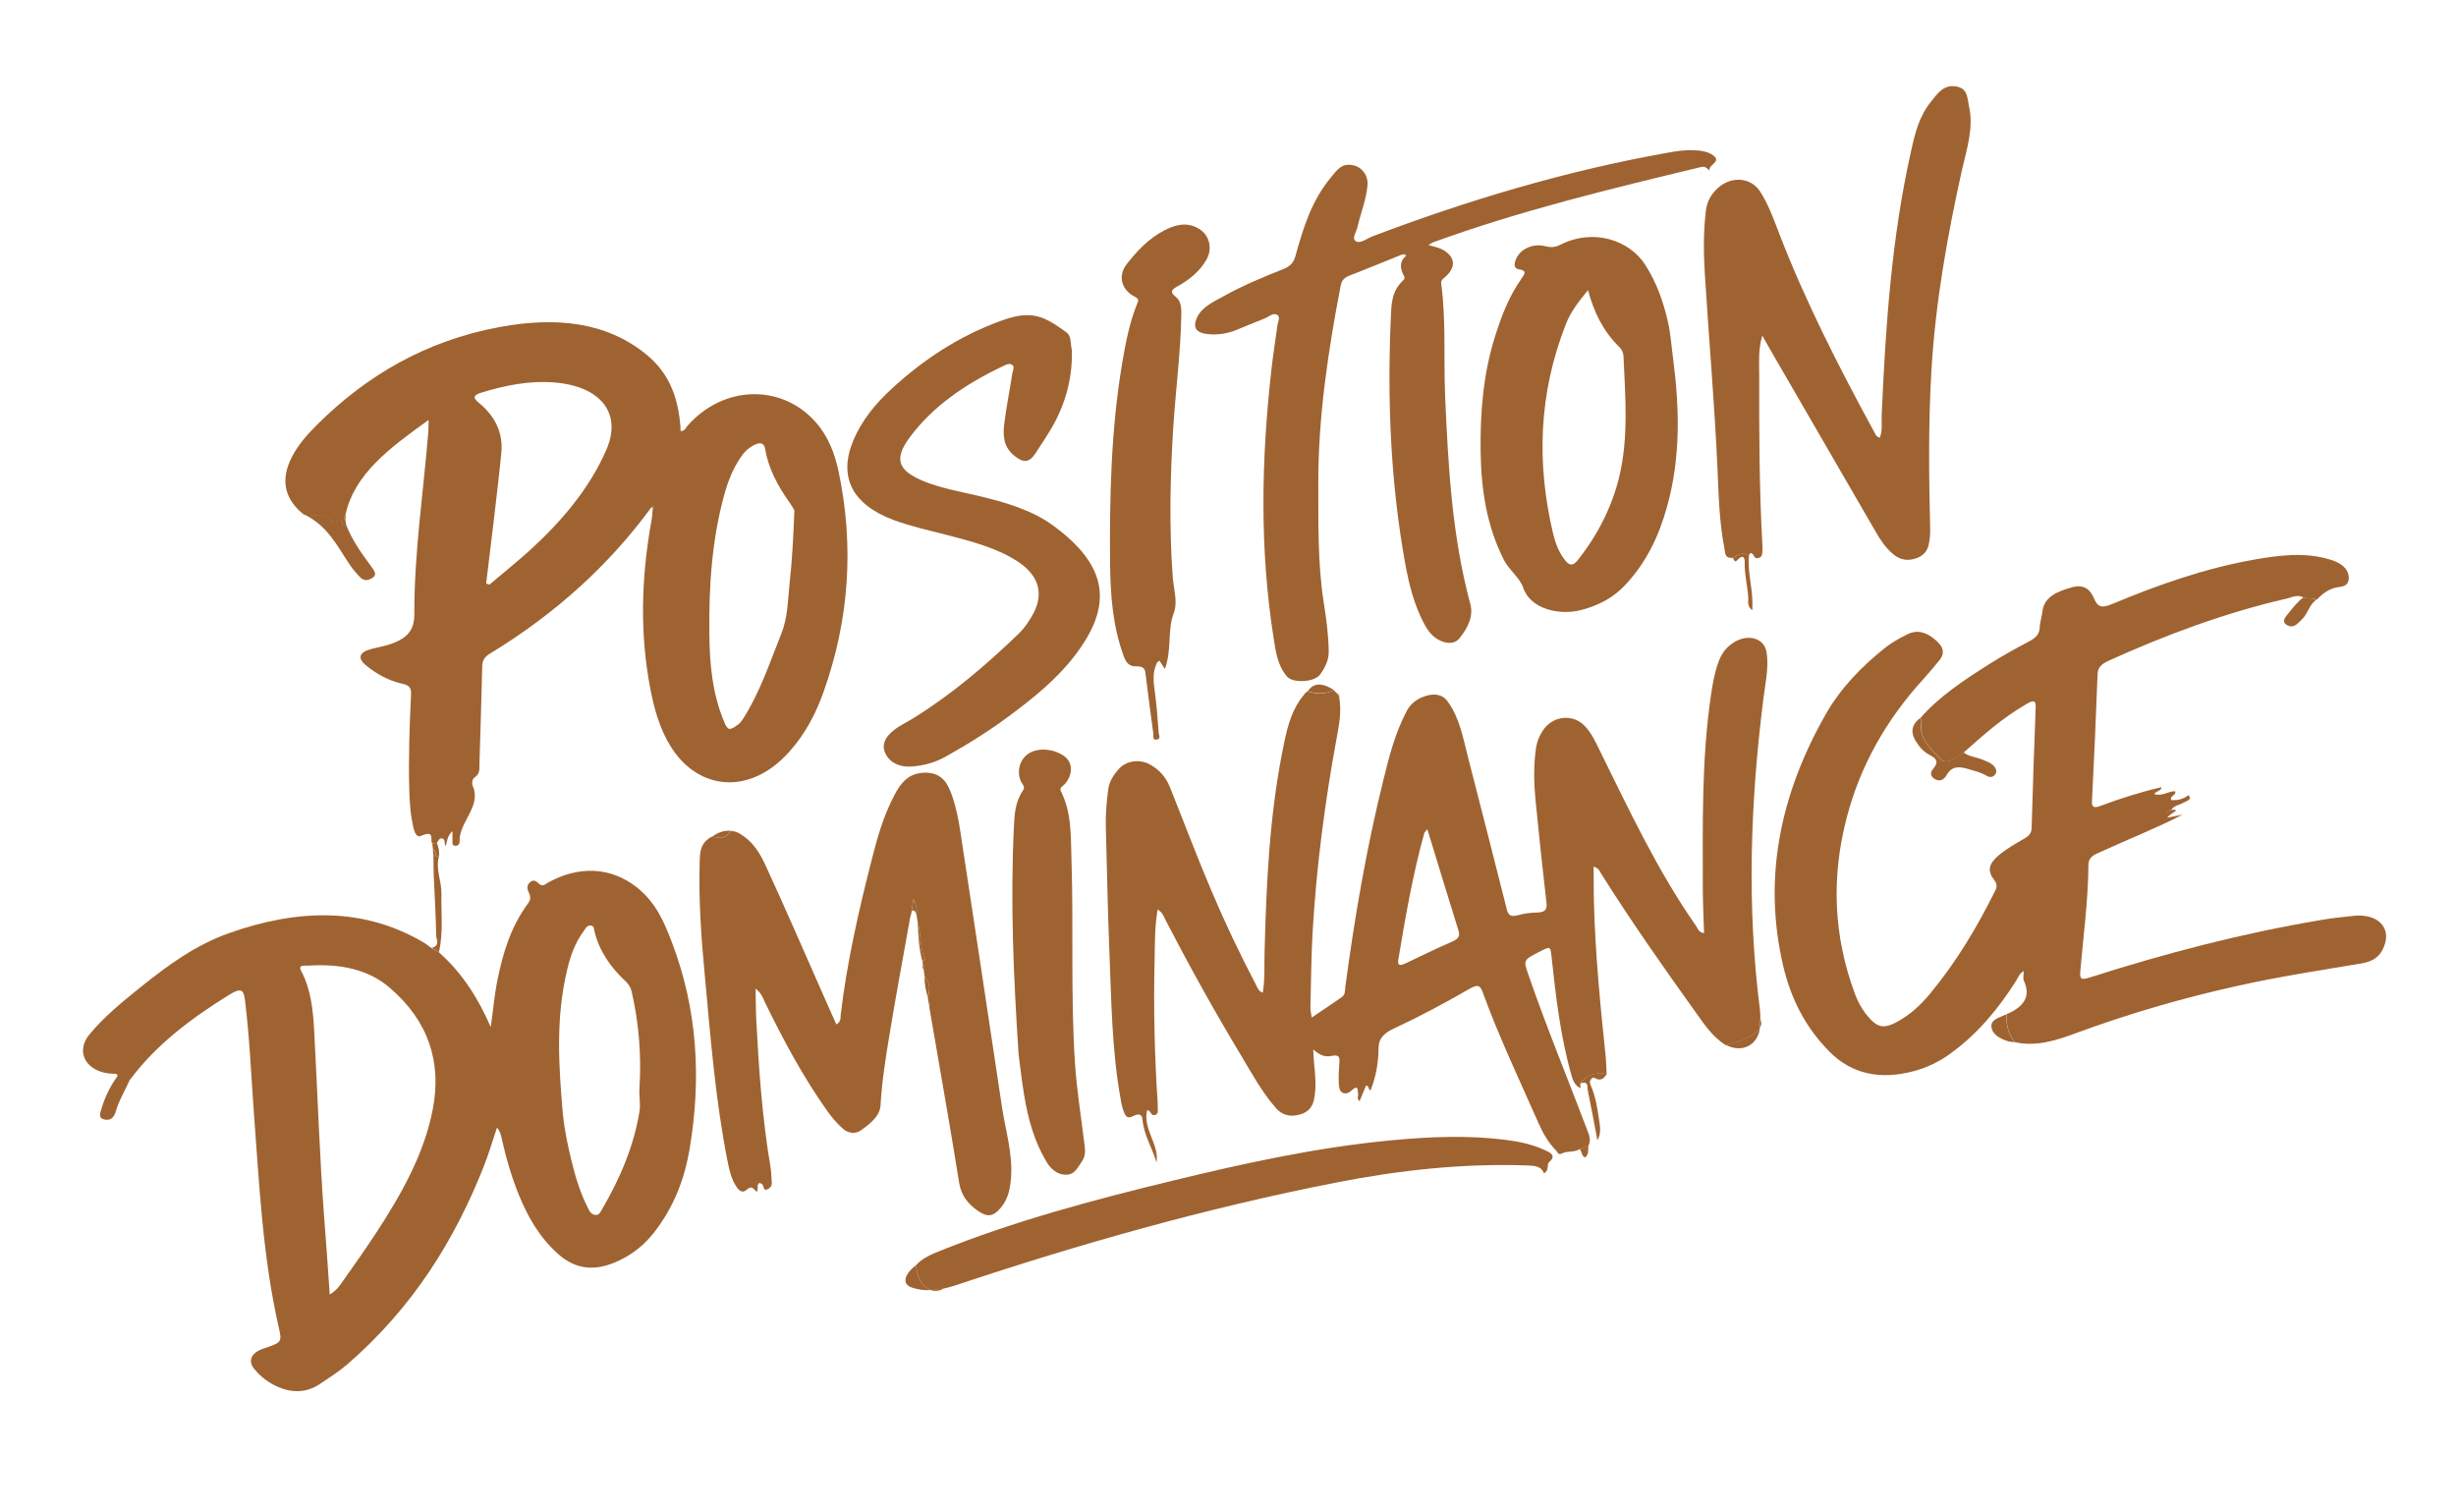 <?xml version="1.0" encoding="utf-8"?>
<!-- Generator: Adobe Illustrator 23.0.5, SVG Export Plug-In . SVG Version: 6.00 Build 0)  -->
<svg version="1.1" id="Layer_1" xmlns="http://www.w3.org/2000/svg" xmlns:xlink="http://www.w3.org/1999/xlink" x="0px" y="0px"
	 viewBox="0 0 193.23 118.94" style="enable-background:new 0 0 193.23 118.94;" xml:space="preserve">
<style type="text/css">
	.st0{fill:#9F6331;}
</style>
<g>
	<g>
		<path class="st0" d="M124.27,90.41c-0.41,0.27-0.95,0.11-1.39,0.34c-0.28,0.14-0.34-0.12-0.45-0.23c-0.63-0.65-1.05-1.4-1.39-2.17
			c-1.51-3.42-3.12-6.81-4.39-10.3c-0.19-0.53-0.38-0.63-1.03-0.26c-1.92,1.11-3.88,2.16-5.92,3.11c-0.78,0.36-1.24,0.77-1.24,1.57
			c-0.01,1.1-0.19,2.22-0.63,3.31c-0.23-0.07-0.07-0.36-0.36-0.37c-0.16,0.39-0.32,0.79-0.5,1.22c-0.25-0.19-0.09-0.39-0.12-0.57
			c-0.05-0.32,0.05-0.81-0.61-0.19c-0.26,0.24-0.79,0.23-0.87-0.3c-0.1-0.66-0.03-1.33,0.01-1.99c0.02-0.37,0.01-0.64-0.61-0.51
			c-0.52,0.11-0.95-0.05-1.45-0.51c0.03,0.47,0.03,0.75,0.06,1.02c0.1,0.95,0.2,1.91,0.01,2.88c-0.11,0.58-0.42,1.05-1.19,1.24
			c-0.8,0.2-1.38-0.03-1.81-0.52c-1.14-1.3-1.92-2.77-2.78-4.2c-2.09-3.47-4.04-6.99-5.89-10.56c-0.15-0.28-0.22-0.61-0.64-0.87
			c-0.24,1.36-0.21,2.65-0.24,3.95c-0.09,3.75-0.01,7.49,0.24,11.22c0.01,0.15,0.01,0.3,0.01,0.44c0,0.2,0.06,0.46-0.19,0.55
			c-0.38,0.13-0.29-0.3-0.64-0.38c-0.38,1.49,0.96,2.69,0.73,4.12c-0.33-1.12-0.99-2.16-1.1-3.33c-0.04-0.47-0.27-0.54-0.72-0.32
			c-0.36,0.18-0.54,0.13-0.68-0.17c-0.19-0.39-0.26-0.8-0.33-1.21c-0.69-3.83-0.72-7.73-0.88-11.61c-0.13-3.27-0.19-6.54-0.28-9.82
			c-0.02-0.96,0.06-1.92,0.19-2.89c0.08-0.62,0.42-1.15,0.87-1.64c0.58-0.62,1.6-0.74,2.35-0.35c0.84,0.44,1.34,1.08,1.64,1.83
			c1.09,2.72,2.12,5.46,3.27,8.16c1.06,2.5,2.23,4.96,3.5,7.38c0.11,0.21,0.16,0.47,0.53,0.62c0.18-1.08,0.11-2.11,0.14-3.14
			c0.14-5.53,0.39-11.05,1.55-16.56c0.28-1.32,0.61-2.65,1.61-3.81c0.05-0.02,0.08-0.05,0.09-0.09c0.02-0.05,0.06-0.08,0.12-0.1
			c0.69,0.2,1.38,0.24,2.07-0.1c0.08,0.08,0.17,0.16,0.25,0.24c0.06,0.1,0.12,0.19,0.18,0.29c0.2,1.07,0.01,2.14-0.19,3.2
			c-0.93,5.04-1.59,10.1-1.89,15.16c-0.12,2.02-0.13,4.05-0.18,6.07c-0.01,0.24,0.06,0.47,0.1,0.79c0.84-0.57,1.61-1.07,2.36-1.6
			c0.29-0.2,0.25-0.5,0.28-0.77c0.73-5.47,1.66-10.93,3.01-16.36c0.45-1.83,0.91-3.66,1.84-5.41c0.3-0.57,0.81-0.94,1.42-1.14
			c0.68-0.23,1.36-0.19,1.8,0.43c0.96,1.35,1.2,2.88,1.59,4.38c1.03,3.98,2.04,7.97,3.05,11.96c0.11,0.45,0.3,0.63,0.92,0.45
			c0.46-0.13,0.97-0.19,1.46-0.2c0.67-0.02,0.8-0.26,0.74-0.76c-0.31-2.69-0.59-5.37-0.86-8.07c-0.13-1.35-0.16-2.7,0.03-4.06
			c0.08-0.56,0.28-1.07,0.64-1.56c0.79-1.05,2.3-1.17,3.19-0.24c0.57,0.59,0.88,1.31,1.22,2c2.31,4.67,4.5,9.38,7.56,13.76
			c0.13,0.19,0.16,0.47,0.62,0.56c-0.04-1.24-0.1-2.43-0.1-3.62c0-5-0.1-10,0.63-15.02c0.13-0.89,0.27-1.78,0.58-2.64
			c0.22-0.61,0.54-1.17,1.21-1.59c1.14-0.72,2.43-0.36,2.6,0.78c0.19,1.25-0.12,2.51-0.27,3.77c-1.02,8.16-1.29,16.29-0.25,24.37
			c0.03,0.24,0.02,0.49,0.03,0.74c-0.11,0.21-0.12,0.43-0.05,0.64c0.02,0.04,0.02,0.07-0.01,0.11c-0.66,0.75-1.68,0.99-2.67,1.27
			c-1.04-0.68-1.66-1.61-2.31-2.52c-2.59-3.61-5.14-7.25-7.49-10.98c-0.11-0.18-0.16-0.42-0.59-0.55c0.01,0.92,0,1.78,0.02,2.65
			c0.1,4.15,0.51,8.28,0.94,12.4c0.04,0.41,0.04,0.83,0.06,1.25c-0.88-0.12-1.61,0.07-2.07,0.77c0.01,0.12,0.01,0.24,0.02,0.36
			c-0.46-0.22-0.59-0.6-0.7-0.97c-0.88-3.07-1.24-6.22-1.58-9.37c-0.09-0.84-0.08-0.84-0.98-0.38c-1.24,0.64-1.24,0.64-0.85,1.77
			c1.41,4.09,3.07,8.11,4.61,12.17c0.16,0.43,0.38,0.87,0.09,1.36C124.73,90.25,124.5,90.33,124.27,90.41z M112.3,65.24
			c-0.15,0.18-0.22,0.23-0.24,0.29c-0.92,3.31-1.49,6.65-2.05,9.99c-0.09,0.55,0.27,0.41,0.64,0.24c1.19-0.56,2.36-1.15,3.58-1.67
			c0.53-0.23,0.65-0.46,0.52-0.88C113.93,70.6,113.14,67.98,112.3,65.24z"/>
		<path class="st0" d="M51.25,39.91c-3.3,4.5-7.5,8.35-12.7,11.51c-0.47,0.28-0.6,0.58-0.61,1.01c-0.06,2.56-0.14,5.12-0.22,7.68
			c-0.01,0.38,0.07,0.76-0.41,1.08c-0.16,0.11-0.2,0.46-0.12,0.64c0.73,1.58-1.11,2.88-1.03,4.38c0.01,0.14-0.09,0.33-0.3,0.33
			c-0.31,0.01-0.26-0.21-0.26-0.38c-0.01-0.22,0-0.43,0-0.77c-0.45,0.41-0.41,0.81-0.53,1.17c-0.17-0.18,0.03-0.53-0.29-0.6
			c-0.21-0.05-0.3,0.21-0.41,0.35c-0.12,0.02-0.24,0.03-0.36,0.05c-0.21-0.27,0.26-1.1-0.89-0.6c-0.36,0.16-0.51-0.32-0.58-0.6
			c-0.24-0.98-0.31-1.99-0.34-3c-0.07-2.51,0.02-5.03,0.14-7.54c0.02-0.48-0.12-0.71-0.69-0.83c-1.13-0.25-2.05-0.79-2.85-1.44
			c-0.73-0.6-0.53-1.07,0.51-1.32c0.33-0.08,0.66-0.14,0.99-0.23c1.66-0.47,2.3-1.12,2.3-2.49c-0.02-4.79,0.71-9.57,1.1-14.36
			c0.02-0.24,0.01-0.48,0.02-0.91c-3.03,2.18-5.84,4.23-6.54,7.46c-0.1,0.15-0.11,0.29,0,0.43c0.01,0.11,0.02,0.22,0.04,0.34
			c-0.14,0.24-0.21,0.19-0.28-0.02c-0.06-0.17-0.02-0.56-0.46-0.17c-0.14,0.12-0.29,0.08-0.38-0.03c-0.52-0.65-1.43-0.44-2.19-0.56
			c-1.6-1.28-1.83-2.81-0.95-4.53c0.48-0.94,1.2-1.77,2-2.56c3.83-3.8,8.47-6.59,14.39-7.68c4.37-0.8,8.36-0.42,11.53,2.19
			c1.75,1.44,2.41,3.28,2.62,5.28c0.03,0.24,0.04,0.49,0.05,0.73c0.34-0.02,0.4-0.25,0.53-0.41c2.8-3.2,7.37-3.35,10.08-0.32
			c1.03,1.16,1.52,2.52,1.82,3.91c1.21,5.76,0.87,11.56-1.18,17.32c-0.58,1.64-1.4,3.27-2.69,4.71c-3.13,3.51-7.17,3.02-9.3-0.34
			c-0.89-1.4-1.32-2.96-1.63-4.53c-0.86-4.4-0.73-8.85,0.08-13.33c0.06-0.32,0.07-0.64,0.1-0.96c0.1-0.04,0.11-0.1,0.06-0.17
			C51.37,39.83,51.31,39.87,51.25,39.91z M62.5,40.15c-0.09-0.16-0.22-0.4-0.39-0.63c-0.93-1.3-1.65-2.67-1.91-4.19
			c-0.09-0.56-0.47-0.54-0.96-0.27c-0.51,0.28-0.83,0.69-1.1,1.12c-0.48,0.77-0.82,1.58-1.06,2.4c-1.08,3.74-1.31,7.51-1.27,11.28
			c0.02,2.37,0.23,4.71,1.17,6.94c0.28,0.67,0.42,0.7,1.09,0.2c0.16-0.12,0.28-0.27,0.38-0.43c1.37-2.15,2.12-4.47,3.03-6.74
			c0.5-1.25,0.5-2.59,0.64-3.9C62.33,44.05,62.42,42.15,62.5,40.15z M38.25,45.91c0.09,0.03,0.17,0.05,0.26,0.08
			c1.06-0.9,2.15-1.77,3.17-2.69c2.59-2.36,4.73-4.94,6.02-7.9c1.26-2.88-0.42-5.01-4.08-5.31c-1.99-0.16-3.9,0.23-5.78,0.81
			c-0.65,0.2-0.61,0.43-0.18,0.78c1.32,1.07,1.94,2.41,1.78,3.97c-0.16,1.65-0.36,3.3-0.55,4.95
			C38.68,42.37,38.46,44.14,38.25,45.91z"/>
		<path class="st0" d="M34.53,74.92c1.91,1.69,3.13,3.71,4.08,5.88c0.19-1.26,0.28-2.48,0.53-3.71c0.43-2.1,1.03-4.16,2.42-6.04
			c0.25-0.34,0.16-0.59,0.02-0.89c-0.12-0.25-0.13-0.56,0.14-0.77c0.35-0.27,0.54,0.03,0.74,0.18c0.28,0.2,0.43-0.01,0.63-0.12
			c2.45-1.37,4.97-1.24,6.99,0.34c1.53,1.2,2.19,2.78,2.8,4.39c1.99,5.24,2.31,10.65,1.38,16.19c-0.39,2.33-1.22,4.59-2.84,6.64
			c-0.69,0.87-1.55,1.6-2.65,2.13c-1.91,0.93-3.48,0.76-4.9-0.52c-1.47-1.33-2.36-2.93-3.05-4.62c-0.6-1.48-1.03-2.99-1.37-4.53
			c-0.06-0.26-0.13-0.51-0.35-0.76c-0.34,1.02-0.64,2.05-1.04,3.06c-2.27,5.73-5.53,11.06-10.74,15.57
			c-0.64,0.55-1.39,1.03-2.12,1.52c-1.04,0.71-2.15,0.74-3.26,0.28c-0.81-0.34-1.45-0.84-1.94-1.45c-0.52-0.65-0.23-1.27,0.72-1.59
			c1.47-0.5,1.48-0.5,1.2-1.72c-1.25-5.51-1.52-11.15-1.94-16.76c-0.22-2.99-0.34-5.99-0.71-8.97c-0.1-0.84-0.35-0.93-1.23-0.39
			c-3.05,1.88-5.8,3.98-7.79,6.66c-0.25-0.28-0.65-0.18-1-0.22c0.03-0.26-0.19-0.22-0.41-0.23c-2.01-0.08-2.97-1.67-1.81-3.08
			c1.17-1.42,2.66-2.63,4.16-3.83c2.04-1.63,4.19-3.21,6.81-4.14c5.42-1.93,10.65-2.07,15.4,0.77c0.21,0.13,0.39,0.29,0.59,0.43
			C34.15,74.69,34.34,74.8,34.53,74.92z M25.94,101.84c0.56-0.34,0.78-0.68,1-1c0.88-1.25,1.77-2.5,2.61-3.78
			c2.06-3.14,3.86-6.36,4.51-9.85c0.69-3.66-0.34-6.9-3.43-9.53c-1.68-1.43-3.9-1.88-6.38-1.71c-0.24,0.02-0.84-0.11-0.56,0.4
			c0.79,1.5,0.94,3.12,1.03,4.74c0.27,4.91,0.42,9.84,0.79,14.74C25.67,97.81,25.8,99.77,25.94,101.84z M44.29,87.71
			c0.13,1.2,0.37,2.38,0.66,3.56c0.32,1.32,0.71,2.62,1.35,3.85c0.1,0.2,0.22,0.42,0.52,0.46c0.31,0.04,0.41-0.2,0.51-0.38
			c1.46-2.48,2.54-5.05,2.98-7.74c0.1-0.6-0.04-1.22,0-1.83c0.16-2.55-0.03-5.07-0.6-7.56c-0.07-0.32-0.2-0.6-0.47-0.85
			c-1.23-1.14-2.11-2.44-2.47-3.96c-0.04-0.17-0.02-0.45-0.33-0.45c-0.27,0-0.38,0.25-0.5,0.42c-0.71,0.95-1.06,1.99-1.31,3.04
			C43.7,80.11,43.96,83.91,44.29,87.71z"/>
		<path class="st0" d="M181.22,47c-0.44-0.25-0.89-0.01-1.3,0.09c-4.92,1.13-9.55,2.87-14.04,4.9c-0.54,0.25-0.83,0.52-0.85,1.05
			c-0.12,3.32-0.27,6.65-0.44,9.98c-0.03,0.51,0.17,0.58,0.73,0.36c1.53-0.57,3.09-1.07,4.74-1.45c-0.02,0.32-0.43,0.29-0.57,0.54
			c0.59,0.21,1.1-0.23,1.64-0.22c0.14,0.31-0.45,0.36-0.31,0.69c0.51,0.05,0.97-0.08,1.37-0.39l-0.01,0.01
			c0.32,0.36-0.13,0.44-0.37,0.58c-0.33,0.19-0.8,0.24-0.99,0.59c-0.11,0.02-0.21,0.03-0.32,0.05c0.02,0.03,0.03,0.08,0.05,0.08
			c0.11-0.01,0.23-0.03,0.25-0.14c0.09,0,0.19-0.02,0.27-0.01c0.26,0.04,0.06,0.12,0,0.16c-0.19,0.13-0.39,0.24-0.56,0.46
			c0.42-0.08,0.83-0.16,1.21-0.24c-2.17,1.12-4.51,2.03-6.76,3.07c-0.48,0.22-0.65,0.5-0.65,0.91c-0.02,2.79-0.4,5.57-0.64,8.36
			c-0.06,0.66,0.12,0.67,0.81,0.45c5.9-1.88,11.89-3.45,18.06-4.49c0.88-0.15,1.76-0.25,2.65-0.34c1.87-0.19,2.96,0.91,2.39,2.38
			c-0.28,0.73-0.75,1.19-1.76,1.36c-3.24,0.54-6.49,1.04-9.69,1.75c-4.41,0.97-8.71,2.23-12.89,3.77c-1.52,0.56-3.06,1.05-4.72,0.68
			c-0.52-0.66-0.68-1.41-0.65-2.2c1.4-0.59,1.91-1.43,1.37-2.61c-0.1-0.21-0.02-0.48-0.02-0.78c-0.38,0.22-0.45,0.53-0.61,0.78
			c-1.37,2.15-2.99,4.16-5.26,5.78c-0.81,0.58-1.72,1.02-2.74,1.3c-2.69,0.73-4.91,0.22-6.61-1.46c-1.99-1.97-3.12-4.31-3.71-6.83
			c-1.58-6.77-0.3-13.38,3.37-19.81c1.12-1.96,2.75-3.69,4.67-5.21c0.51-0.4,1.11-0.74,1.72-1.04c0.85-0.42,1.53-0.12,2.12,0.35
			c0.58,0.47,0.98,0.99,0.41,1.69c-0.38,0.46-0.76,0.93-1.17,1.38c-3.05,3.32-5.05,6.95-6.1,10.93c-1.26,4.77-1.05,9.39,0.62,13.91
			c0.28,0.75,0.68,1.45,1.27,2.06c0.6,0.62,1.11,0.66,1.97,0.21c1.13-0.6,1.98-1.41,2.71-2.3c2.1-2.55,3.71-5.27,5.1-8.08
			c0.15-0.3,0.14-0.54-0.08-0.82c-0.56-0.72-0.44-1.28,0.34-1.94c0.61-0.52,1.34-0.93,2.05-1.34c0.37-0.21,0.54-0.45,0.55-0.81
			c0.09-3.18,0.2-6.36,0.32-9.54c0.02-0.57-0.26-0.49-0.69-0.24c-1.89,1.08-3.43,2.46-4.97,3.83c-0.29,0.19-0.57,0.41-0.89,0.56
			c-0.31,0.14-0.61,0.28-0.94-0.05c-0.84-0.86-1.73-1.67-1.47-2.93c0.02-0.08-0.09-0.18-0.14-0.26c1.48-1.71,3.45-3.01,5.46-4.28
			c1.01-0.64,2.08-1.23,3.16-1.8c0.53-0.28,0.78-0.59,0.8-1.09c0.01-0.41,0.17-0.83,0.21-1.25c0.13-1.16,1.21-1.59,2.35-1.9
			c1.02-0.28,1.47,0.3,1.73,0.92c0.28,0.66,0.61,0.74,1.43,0.39c3.57-1.49,7.22-2.78,11.13-3.48c2.04-0.36,4.08-0.61,6.04,0.01
			c0.76,0.24,1.35,0.62,1.42,1.35c0.04,0.39-0.15,0.73-0.66,0.78c-0.86,0.08-1.38,0.52-1.87,1.02C181.94,47,181.53,47.14,181.22,47z
			"/>
		<path class="st0" d="M72.75,76.84c-0.03-0.19-0.05-0.37-0.08-0.56c0.08-0.12,0.06-0.23-0.05-0.32c-0.01-0.09-0.02-0.19-0.04-0.28
			c0.06-0.08,0.21-0.19,0.18-0.24c-0.41-0.92-0.27-1.93-0.56-2.87c-0.03-0.18-0.05-0.36-0.08-0.54c-0.01-0.05-0.01-0.09-0.02-0.14
			c0,0,0,0.01,0,0.01c0.08-0.35-0.01-0.67-0.24-1.18c-0.06,0.45-0.09,0.69-0.12,0.93c-0.02,0.1-0.04,0.19-0.06,0.29
			c-0.02,0.06-0.04,0.12-0.06,0.18c-0.55,3.12-1.14,6.24-1.65,9.36c-0.3,1.82-0.59,3.64-0.69,5.46c-0.05,0.88-0.81,1.46-1.55,1.99
			c-0.41,0.3-0.99,0.24-1.4-0.12c-0.49-0.43-0.88-0.9-1.24-1.4c-1.93-2.72-3.46-5.6-4.89-8.52c-0.16-0.33-0.25-0.7-0.75-1.12
			c0.02,0.92,0.01,1.69,0.05,2.45c0.2,3.88,0.47,7.75,1.12,11.59c0.07,0.39,0.06,0.78,0.1,1.17c0.03,0.31-0.11,0.53-0.5,0.64
			c-0.24-0.14-0.07-0.51-0.48-0.55c-0.25,0.17-0.02,0.42-0.2,0.69c-0.23-0.13-0.35-0.59-0.82-0.14c-0.34,0.31-0.64-0.03-0.8-0.29
			c-0.38-0.58-0.53-1.23-0.66-1.88c-0.98-4.9-1.36-9.88-1.82-14.84c-0.28-2.94-0.48-5.88-0.39-8.84c0.02-0.72,0.04-1.5,1-1.97
			c0.64,0.23,1.14,0.11,1.46-0.44c0.13,0.03,0.26,0.05,0.39,0.08c0.07,0.03,0.15,0.06,0.22,0.1c1.16,0.65,1.71,1.66,2.17,2.67
			c1.45,3.15,2.83,6.33,4.23,9.5c0.42,0.95,0.84,1.9,1.28,2.89c0.39-0.25,0.32-0.51,0.34-0.73c0.48-4.07,1.39-8.11,2.42-12.14
			c0.44-1.74,0.92-3.49,1.8-5.16c0.47-0.89,1.06-1.76,2.4-1.78c1.36-0.02,1.81,0.86,2.13,1.77c0.34,0.96,0.53,1.95,0.68,2.95
			c1.1,7.19,2.18,14.38,3.26,21.57c0.28,1.87,0.87,3.7,0.71,5.62c-0.07,0.82-0.21,1.64-0.83,2.35c-0.58,0.67-1.01,0.72-1.73,0.24
			c-0.84-0.57-1.36-1.26-1.51-2.2c-0.74-4.63-1.57-9.26-2.36-13.88c0.07-0.16,0.06-0.3-0.07-0.43c-0.01-0.1-0.03-0.19-0.04-0.29
			C73.16,77.88,73.22,77.32,72.75,76.84z"/>
		<path class="st0" d="M110.67,20.08c-0.16-0.13-0.32-0.07-0.5,0c-1.34,0.54-2.68,1.09-4.04,1.62c-0.43,0.17-0.58,0.43-0.65,0.77
			c-0.99,5.16-1.77,10.33-1.76,15.52c0.01,3.15-0.06,6.31,0.43,9.43c0.2,1.26,0.37,2.52,0.39,3.81c0.01,0.7-0.27,1.28-0.69,1.85
			c-0.44,0.59-2.12,0.69-2.59,0.15c-0.77-0.91-0.89-2-1.06-3.06c-1.1-6.97-0.97-14.02-0.17-21.09c0.13-1.16,0.32-2.32,0.47-3.47
			c0.04-0.29,0.26-0.67-0.01-0.84c-0.32-0.2-0.66,0.15-0.98,0.28c-0.76,0.29-1.51,0.62-2.26,0.92c-0.66,0.26-1.35,0.38-2.07,0.33
			c-1.05-0.07-1.37-0.48-1.01-1.3c0.36-0.83,1.27-1.24,2.09-1.69c1.5-0.84,3.12-1.51,4.75-2.16c0.53-0.22,0.77-0.51,0.9-0.97
			c0.61-2.19,1.25-4.39,2.88-6.32c0.4-0.47,0.76-1.05,1.66-0.86c0.7,0.14,1.2,0.79,1.14,1.57c-0.09,1.12-0.54,2.2-0.79,3.3
			c-0.09,0.38-0.48,0.89-0.12,1.11c0.35,0.21,0.88-0.22,1.31-0.39c7.47-2.83,15.14-5.13,23.13-6.56c0.73-0.13,1.45-0.25,2.19-0.21
			c0.55,0.03,1.07,0.1,1.5,0.42c0.66,0.5-0.45,0.73-0.3,1.18c-0.22-0.16-0.31-0.37-0.71-0.27c-7.12,1.71-14.23,3.43-21.06,5.92
			c-0.1,0.04-0.19,0.11-0.36,0.21c0.41,0.12,0.76,0.18,1.04,0.32c1.12,0.58,1.19,1.45,0.18,2.28c-0.19,0.15-0.23,0.25-0.21,0.43
			c0.39,2.95,0.18,5.95,0.31,8.92c0.24,5.49,0.54,10.96,1.98,16.29c0.26,0.94-0.19,1.88-0.85,2.69c-0.44,0.54-1.16,0.41-1.71,0.09
			c-0.51-0.3-0.82-0.75-1.07-1.22c-0.8-1.5-1.19-3.11-1.49-4.72c-1.15-6.35-1.42-12.79-1.14-19.27c0.05-1.04,0.01-2.14,0.99-3.05
			c0.21-0.19,0.01-0.37-0.06-0.55c-0.19-0.48-0.23-0.95,0.28-1.37c-0.05-0.03-0.09-0.06-0.14-0.08c-0.01,0-0.03,0.02-0.05,0.03
			C110.53,20.05,110.6,20.07,110.67,20.08z"/>
		<path class="st0" d="M136.33,43.89c-0.66,0.04-0.59-0.4-0.65-0.71c-0.41-2.06-0.46-4.15-0.55-6.24c-0.23-5.14-0.68-10.26-1-15.39
			c-0.1-1.65-0.12-3.29,0.08-4.95c0.07-0.61,0.31-1.17,0.79-1.66c1.07-1.12,2.72-1.06,3.49,0.14c0.67,1.05,1.07,2.2,1.51,3.34
			c2.06,5.33,4.68,10.47,7.45,15.55c0.09,0.17,0.15,0.37,0.44,0.47c0.24-0.58,0.13-1.14,0.15-1.7c0.31-6.98,0.76-13.96,2.33-20.91
			c0.3-1.35,0.62-2.71,1.61-3.9c0.46-0.56,0.92-1.29,1.91-1.13c0.95,0.15,0.88,0.93,1.02,1.54c0.39,1.68-0.16,3.35-0.54,5
			c-1.17,5.25-2.1,10.5-2.41,15.8c-0.25,4.18-0.2,8.34-0.1,12.5c0.01,0.39-0.03,0.79-0.11,1.18c-0.11,0.55-0.46,0.98-1.18,1.16
			c-0.68,0.17-1.19-0.02-1.63-0.39c-0.63-0.53-1.03-1.17-1.41-1.83c-2.71-4.67-5.42-9.35-8.12-14.02c-0.22-0.38-0.44-0.77-0.76-1.34
			c-0.33,1.16-0.24,2.11-0.24,3.05c-0.01,4.49,0,8.97,0.25,13.44c0.01,0.17,0.02,0.34,0,0.52c-0.02,0.19-0.01,0.41-0.32,0.49
			c-0.31,0.07-0.31-0.14-0.42-0.28c-0.18-0.22-0.26-0.08-0.32,0.09C137.12,43.42,136.72,43.63,136.33,43.89z"/>
		<path class="st0" d="M131.64,28.26c0.5,3.86,0.6,7.74-0.49,11.63c-0.62,2.21-1.57,4.33-3.33,6.18c-0.89,0.94-2.03,1.56-3.41,1.92
			c-1.68,0.44-3.98-0.03-4.57-1.75c-0.27-0.79-1.12-1.4-1.52-2.19c-1.37-2.71-1.79-5.59-1.83-8.53c-0.04-3.03,0.19-6.06,1.14-9.07
			c0.5-1.58,1.08-3.13,2.1-4.57c0.21-0.3,0.44-0.59-0.21-0.69c-0.31-0.05-0.39-0.25-0.34-0.51c0.2-0.97,1.3-1.59,2.4-1.31
			c0.4,0.1,0.75,0.1,1.13-0.09c2.71-1.39,5.51-0.33,6.71,1.52c0.94,1.45,1.47,3.01,1.83,4.62
			C131.45,26.35,131.51,27.32,131.64,28.26z M124.94,22.83c-0.77,0.92-1.37,1.73-1.73,2.64c-2.18,5.53-2.32,11.04-1.01,16.54
			c0.18,0.74,0.45,1.46,0.96,2.1c0.3,0.38,0.6,0.43,0.95-0.02c1.63-2.03,2.72-4.27,3.28-6.55c0.76-3.16,0.48-6.35,0.34-9.52
			c-0.01-0.28-0.13-0.52-0.34-0.73C126.12,26.04,125.41,24.57,124.94,22.83z"/>
		<path class="st0" d="M84.33,27.53c0.06,2.01-0.41,4.12-1.6,6.15c-0.39,0.66-0.82,1.31-1.24,1.95c-0.5,0.77-0.95,0.82-1.68,0.23
			c-0.9-0.72-0.91-1.66-0.79-2.6c0.17-1.31,0.43-2.61,0.63-3.91c0.04-0.23,0.23-0.53-0.07-0.68c-0.24-0.12-0.52,0.07-0.76,0.18
			c-2.94,1.4-5.47,3.16-7.24,5.55c-1.29,1.74-0.94,2.65,1.2,3.5c1.27,0.5,2.66,0.76,4.02,1.07c2.18,0.51,4.32,1.12,6.01,2.34
			c4.39,3.2,4.8,6.29,1.75,10.27c-1.39,1.82-3.22,3.31-5.15,4.74c-1.57,1.17-3.26,2.23-5.02,3.21c-0.8,0.45-1.67,0.69-2.6,0.77
			c-0.99,0.09-1.81-0.3-2.14-1.05c-0.3-0.66-0.02-1.23,0.62-1.76c0.49-0.41,1.1-0.68,1.64-1.02c3.11-1.94,5.77-4.24,8.28-6.66
			c0.38-0.37,0.67-0.8,0.93-1.23c1.07-1.73,0.71-3.25-1.06-4.41c-1.65-1.08-3.67-1.59-5.67-2.11c-1.37-0.35-2.77-0.66-4.08-1.15
			c-3.26-1.21-4.36-3.38-3.19-6.22c0.64-1.55,1.72-2.91,3.07-4.14c2.45-2.24,5.23-4.11,8.61-5.33c2.33-0.84,3.3-0.4,5.12,0.94
			C84.32,26.49,84.19,26.97,84.33,27.53z"/>
		<path class="st0" d="M91.65,52.63c-0.2-0.3-0.3-0.47-0.43-0.66c-0.09,0.08-0.17,0.12-0.19,0.17c-0.36,0.73-0.29,1.46-0.18,2.21
			c0.15,1.09,0.23,2.2,0.31,3.3c0.01,0.18,0.22,0.5-0.19,0.54c-0.31,0.03-0.21-0.3-0.23-0.47c-0.21-1.51-0.4-3.02-0.59-4.53
			c-0.05-0.41-0.02-0.8-0.81-0.77c-0.5,0.02-0.75-0.33-0.91-0.75c-0.87-2.33-1.06-4.75-1.09-7.19c-0.05-5.34,0.06-10.69,0.97-16.04
			c0.26-1.52,0.56-3.05,1.15-4.53c0.09-0.22,0.19-0.38-0.15-0.55c-1.07-0.53-1.4-1.64-0.65-2.6c0.79-1,1.67-1.97,2.95-2.64
			c1.11-0.58,2-0.6,2.8-0.07c0.76,0.51,0.99,1.51,0.52,2.36c-0.49,0.87-1.28,1.56-2.26,2.1c-0.45,0.25-0.68,0.44-0.18,0.83
			c0.46,0.36,0.46,0.93,0.45,1.45c-0.05,2.93-0.44,5.87-0.63,8.81c-0.25,3.95-0.33,7.89-0.04,11.82c0.07,0.93,0.4,1.92,0.09,2.78
			C91.82,49.61,92.22,51.06,91.65,52.63z"/>
		<path class="st0" d="M72.06,99.54c0.49-0.53,1.16-0.84,1.87-1.12c5.88-2.36,12.05-4.01,18.27-5.52
			c5.69-1.38,11.41-2.64,17.27-3.19c2.97-0.28,5.94-0.41,8.87-0.05c1.15,0.14,2.25,0.37,3.24,0.84c0.46,0.22,0.88,0.42,0.27,0.96
			c-0.16,0.14,0.07,0.61-0.38,0.85c-0.17-0.54-0.7-0.6-1.29-0.62c-5.07-0.18-10.09,0.37-15.09,1.35
			c-10.23,2.01-20.18,4.83-29.97,8.1c-0.29,0.1-0.59,0.16-0.88,0.24c-0.33,0.04-0.66,0.08-0.99,0.12c0,0,0,0,0,0
			C72.32,101.07,72.19,100.31,72.06,99.54z"/>
		<path class="st0" d="M80.14,82.95c-0.39-5.94-0.66-11.89-0.37-17.87c0.05-0.98,0.08-1.98,0.72-2.9c0.21-0.3-0.09-0.51-0.19-0.75
			c-0.33-0.8-0.04-1.76,0.68-2.18c0.75-0.44,1.89-0.35,2.71,0.21c0.72,0.49,0.76,1.44,0.09,2.22c-0.15,0.17-0.46,0.28-0.31,0.57
			c0.86,1.7,0.77,3.55,0.83,5.36c0.17,5.31-0.07,10.65,0.27,15.96c0.14,2.16,0.49,4.3,0.75,6.44c0.05,0.45,0.13,0.88-0.2,1.36
			c-0.33,0.48-0.57,1.07-1.29,1.05c-0.69-0.02-1.17-0.48-1.48-0.99c-0.99-1.65-1.47-3.43-1.77-5.25
			C80.4,85.1,80.28,84.02,80.14,82.95z"/>
		<path class="st0" d="M23.91,40.46c0.76,0.12,1.67-0.09,2.19,0.56c0.09,0.11,0.24,0.15,0.38,0.03c0.44-0.39,0.4,0,0.46,0.17
			c0.08,0.21,0.15,0.25,0.28,0.02c0.44,1.22,1.23,2.29,2.01,3.36c0.23,0.32,0.52,0.65-0.06,0.94c-0.52,0.26-0.78-0.05-1.03-0.33
			c-0.22-0.25-0.44-0.51-0.62-0.78C26.54,42.98,25.8,41.37,23.91,40.46z"/>
		<path class="st0" d="M151.04,56.51c0.05,0.09,0.15,0.18,0.14,0.26c-0.25,1.25,0.63,2.07,1.47,2.93c0.33,0.33,0.64,0.2,0.94,0.05
			c0.32-0.15,0.59-0.37,0.89-0.56c0.41,0.34,1.03,0.37,1.52,0.58c0.34,0.15,0.71,0.27,0.92,0.55c0.16,0.21,0.22,0.47-0.02,0.69
			c-0.26,0.23-0.52,0.07-0.73-0.05c-0.37-0.21-0.81-0.3-1.22-0.43c-0.73-0.23-1.37-0.32-1.8,0.45c-0.14,0.25-0.43,0.56-0.87,0.34
			c-0.39-0.2-0.46-0.53-0.19-0.83c0.45-0.51,0.31-0.8-0.28-1.1c-0.5-0.26-0.83-0.67-1.1-1.11
			C150.33,57.64,150.36,57.05,151.04,56.51z"/>
		<path class="st0" d="M9.25,84.65c0.35,0.04,0.75-0.06,1,0.22c-0.38,0.86-0.89,1.7-1.15,2.59c-0.1,0.33-0.3,0.73-0.86,0.62
			c-0.54-0.11-0.35-0.51-0.27-0.8C8.23,86.36,8.65,85.48,9.25,84.65z"/>
		<path class="st0" d="M34.53,74.92c-0.19-0.12-0.37-0.23-0.56-0.35c0.68-0.19,0.36-0.64,0.35-0.94c-0.03-1.62-0.13-3.24-0.2-4.86
			c-0.02-0.51-0.01-1.03-0.02-1.55c0.07,0.04,0.14,0.09,0.22,0.13c0.07,0.01,0.14,0.02,0.21,0.04c-0.27,0.99,0.21,1.92,0.2,2.9
			C34.7,71.83,34.89,73.37,34.53,74.92z"/>
		<path class="st0" d="M124.35,85.23c0.46-0.7,1.19-0.89,2.07-0.77c-0.19,0.42-0.53,0.58-0.87,0.39c-0.11-0.06-0.19-0.11-0.3-0.02
			c-0.2,0.17-0.19,0.36-0.1,0.55c0.38,0.85,0.52,1.75,0.65,2.65c0.08,0.55,0.21,1.1-0.12,1.68c-0.25-1.33-0.5-2.66-0.77-3.99
			C124.87,85.47,125,85.03,124.35,85.23z"/>
		<path class="st0" d="M181.22,47c0.31,0.14,0.71,0,1,0.2c-0.59,0.44-0.64,1.11-1.16,1.58c-0.31,0.29-0.6,0.68-1.12,0.4
			c-0.48-0.27-0.14-0.62,0.09-0.91C180.39,47.82,180.73,47.37,181.22,47z"/>
		<path class="st0" d="M157.86,79.79c-0.03,0.79,0.13,1.54,0.65,2.2c-0.17-0.02-0.36-0.02-0.52-0.07c-0.65-0.21-1.24-0.53-1.31-1.13
			C156.61,80.17,157.37,80.05,157.86,79.79z"/>
		<path class="st0" d="M136.33,43.89c0.39-0.26,0.79-0.47,1.27-0.19c-0.14,1.4,0.38,2.74,0.26,4.32c-0.44-0.38-0.29-0.72-0.31-1
			c-0.06-0.93-0.31-1.84-0.28-2.78c0.01-0.33-0.11-0.69-0.59-0.17c-0.11,0.12-0.15,0.14-0.24,0.01
			C136.41,44.02,136.37,43.95,136.33,43.89z"/>
		<path class="st0" d="M72.06,99.54c0.13,0.77,0.25,1.53,1.19,1.95c-0.53,0.04-1.04-0.04-1.49-0.19
			C70.96,101.04,71.09,100.31,72.06,99.54z"/>
		<path class="st0" d="M135.79,82.21c0.99-0.28,2-0.52,2.67-1.27C138.24,82.27,137.04,82.85,135.79,82.21z"/>
		<path class="st0" d="M104.95,54.29c-0.69,0.34-1.38,0.29-2.07,0.1C103.33,53.71,104.03,53.68,104.95,54.29z"/>
		<path class="st0" d="M72.2,72.56c0.29,0.94,0.16,1.95,0.56,2.87c0.02,0.05-0.12,0.16-0.18,0.24C72.3,74.66,72.25,73.61,72.2,72.56
			z"/>
		<path class="st0" d="M57.5,65.36c-0.33,0.55-0.83,0.67-1.46,0.44C56.47,65.52,56.93,65.31,57.5,65.36z"/>
		<path class="st0" d="M72.75,76.84c0.47,0.48,0.41,1.04,0.25,1.62C72.84,77.93,72.72,77.4,72.75,76.84z"/>
		<path class="st0" d="M124.27,90.41c0.23-0.08,0.47-0.16,0.7-0.25c-0.04,0.3,0.06,0.62-0.25,0.9
			C124.37,90.93,124.51,90.58,124.27,90.41z"/>
		<path class="st0" d="M34.01,66.36c0.12-0.02,0.24-0.03,0.36-0.05c0.14,0.35,0.22,0.7,0.16,1.08c-0.07-0.01-0.14-0.02-0.21-0.04
			c0-0.22-0.09-0.4-0.26-0.56C34.04,66.65,34.02,66.51,34.01,66.36z"/>
		<path class="st0" d="M71.74,71.65c0.03-0.24,0.06-0.48,0.12-0.93c0.23,0.5,0.32,0.82,0.24,1.18
			C72.02,71.78,72.02,71.59,71.74,71.65z"/>
		<path class="st0" d="M73.04,78.75c0.12,0.13,0.14,0.28,0.07,0.43C73.08,79.04,73.06,78.89,73.04,78.75z"/>
		<path class="st0" d="M73.25,101.49c0.33-0.04,0.66-0.08,0.99-0.12C73.93,101.56,73.6,101.62,73.25,101.49z"/>
		<path class="st0" d="M34.05,66.8c0.17,0.16,0.26,0.34,0.26,0.56c-0.07-0.04-0.14-0.09-0.22-0.13
			C34.08,67.08,34.07,66.94,34.05,66.8z"/>
		<path class="st0" d="M72.62,75.96c0.11,0.09,0.13,0.2,0.05,0.32C72.58,76.19,72.55,76.08,72.62,75.96z"/>
		<path class="st0" d="M138.47,80.84c-0.07-0.21-0.06-0.43,0.05-0.64C138.58,80.41,138.61,80.62,138.47,80.84z"/>
		<path class="st0" d="M27.19,40.91c-0.11-0.14-0.09-0.28,0-0.43C27.19,40.63,27.19,40.77,27.19,40.91z"/>
		<path class="st0" d="M172.18,62.55c0.04,0.01,0.07,0.01,0.11,0.02c-0.02-0.01-0.03-0.03-0.05-0.03c-0.02,0-0.04,0.01-0.06,0.02
			C172.18,62.56,172.18,62.55,172.18,62.55z"/>
		<path class="st0" d="M105.38,54.82c-0.06-0.1-0.12-0.19-0.18-0.29C105.33,54.6,105.39,54.7,105.38,54.82z"/>
		<polygon class="st0" points="133.85,13.63 133.81,13.6 133.8,13.65 		"/>
		<path class="st0" d="M102.76,54.49c-0.01,0.04-0.04,0.07-0.09,0.09C102.67,54.53,102.7,54.5,102.76,54.49z"/>
		<path class="st0" d="M58.11,65.54c-0.07-0.03-0.15-0.06-0.22-0.1C57.96,65.47,58.03,65.51,58.11,65.54z"/>
		<path class="st0" d="M71.62,72.12c0.02-0.06,0.04-0.12,0.06-0.18C71.67,72,71.64,72.06,71.62,72.12z"/>
		<path class="st0" d="M72.11,71.89c0.01,0.05,0.01,0.09,0.02,0.14C72.08,71.98,72.08,71.94,72.11,71.89z"/>
		<path class="st0" d="M51.25,39.91c0.06-0.04,0.12-0.08,0.18-0.12c0.05,0.07,0.04,0.13-0.06,0.17
			C51.32,39.95,51.28,39.93,51.25,39.91z"/>
		<path class="st0" d="M170.8,63.72c-0.03,0.12-0.14,0.14-0.25,0.14c-0.01,0-0.03-0.05-0.05-0.08c0.1-0.02,0.21-0.03,0.32-0.05
			C170.81,63.74,170.8,63.72,170.8,63.72z"/>
		<path class="st0" d="M110.67,20.08c-0.07-0.01-0.14-0.03-0.2-0.04c0.02-0.01,0.04-0.03,0.05-0.03c0.05,0.02,0.09,0.05,0.14,0.08
			C110.66,20.09,110.67,20.08,110.67,20.08z"/>
	</g>
</g>
</svg>
